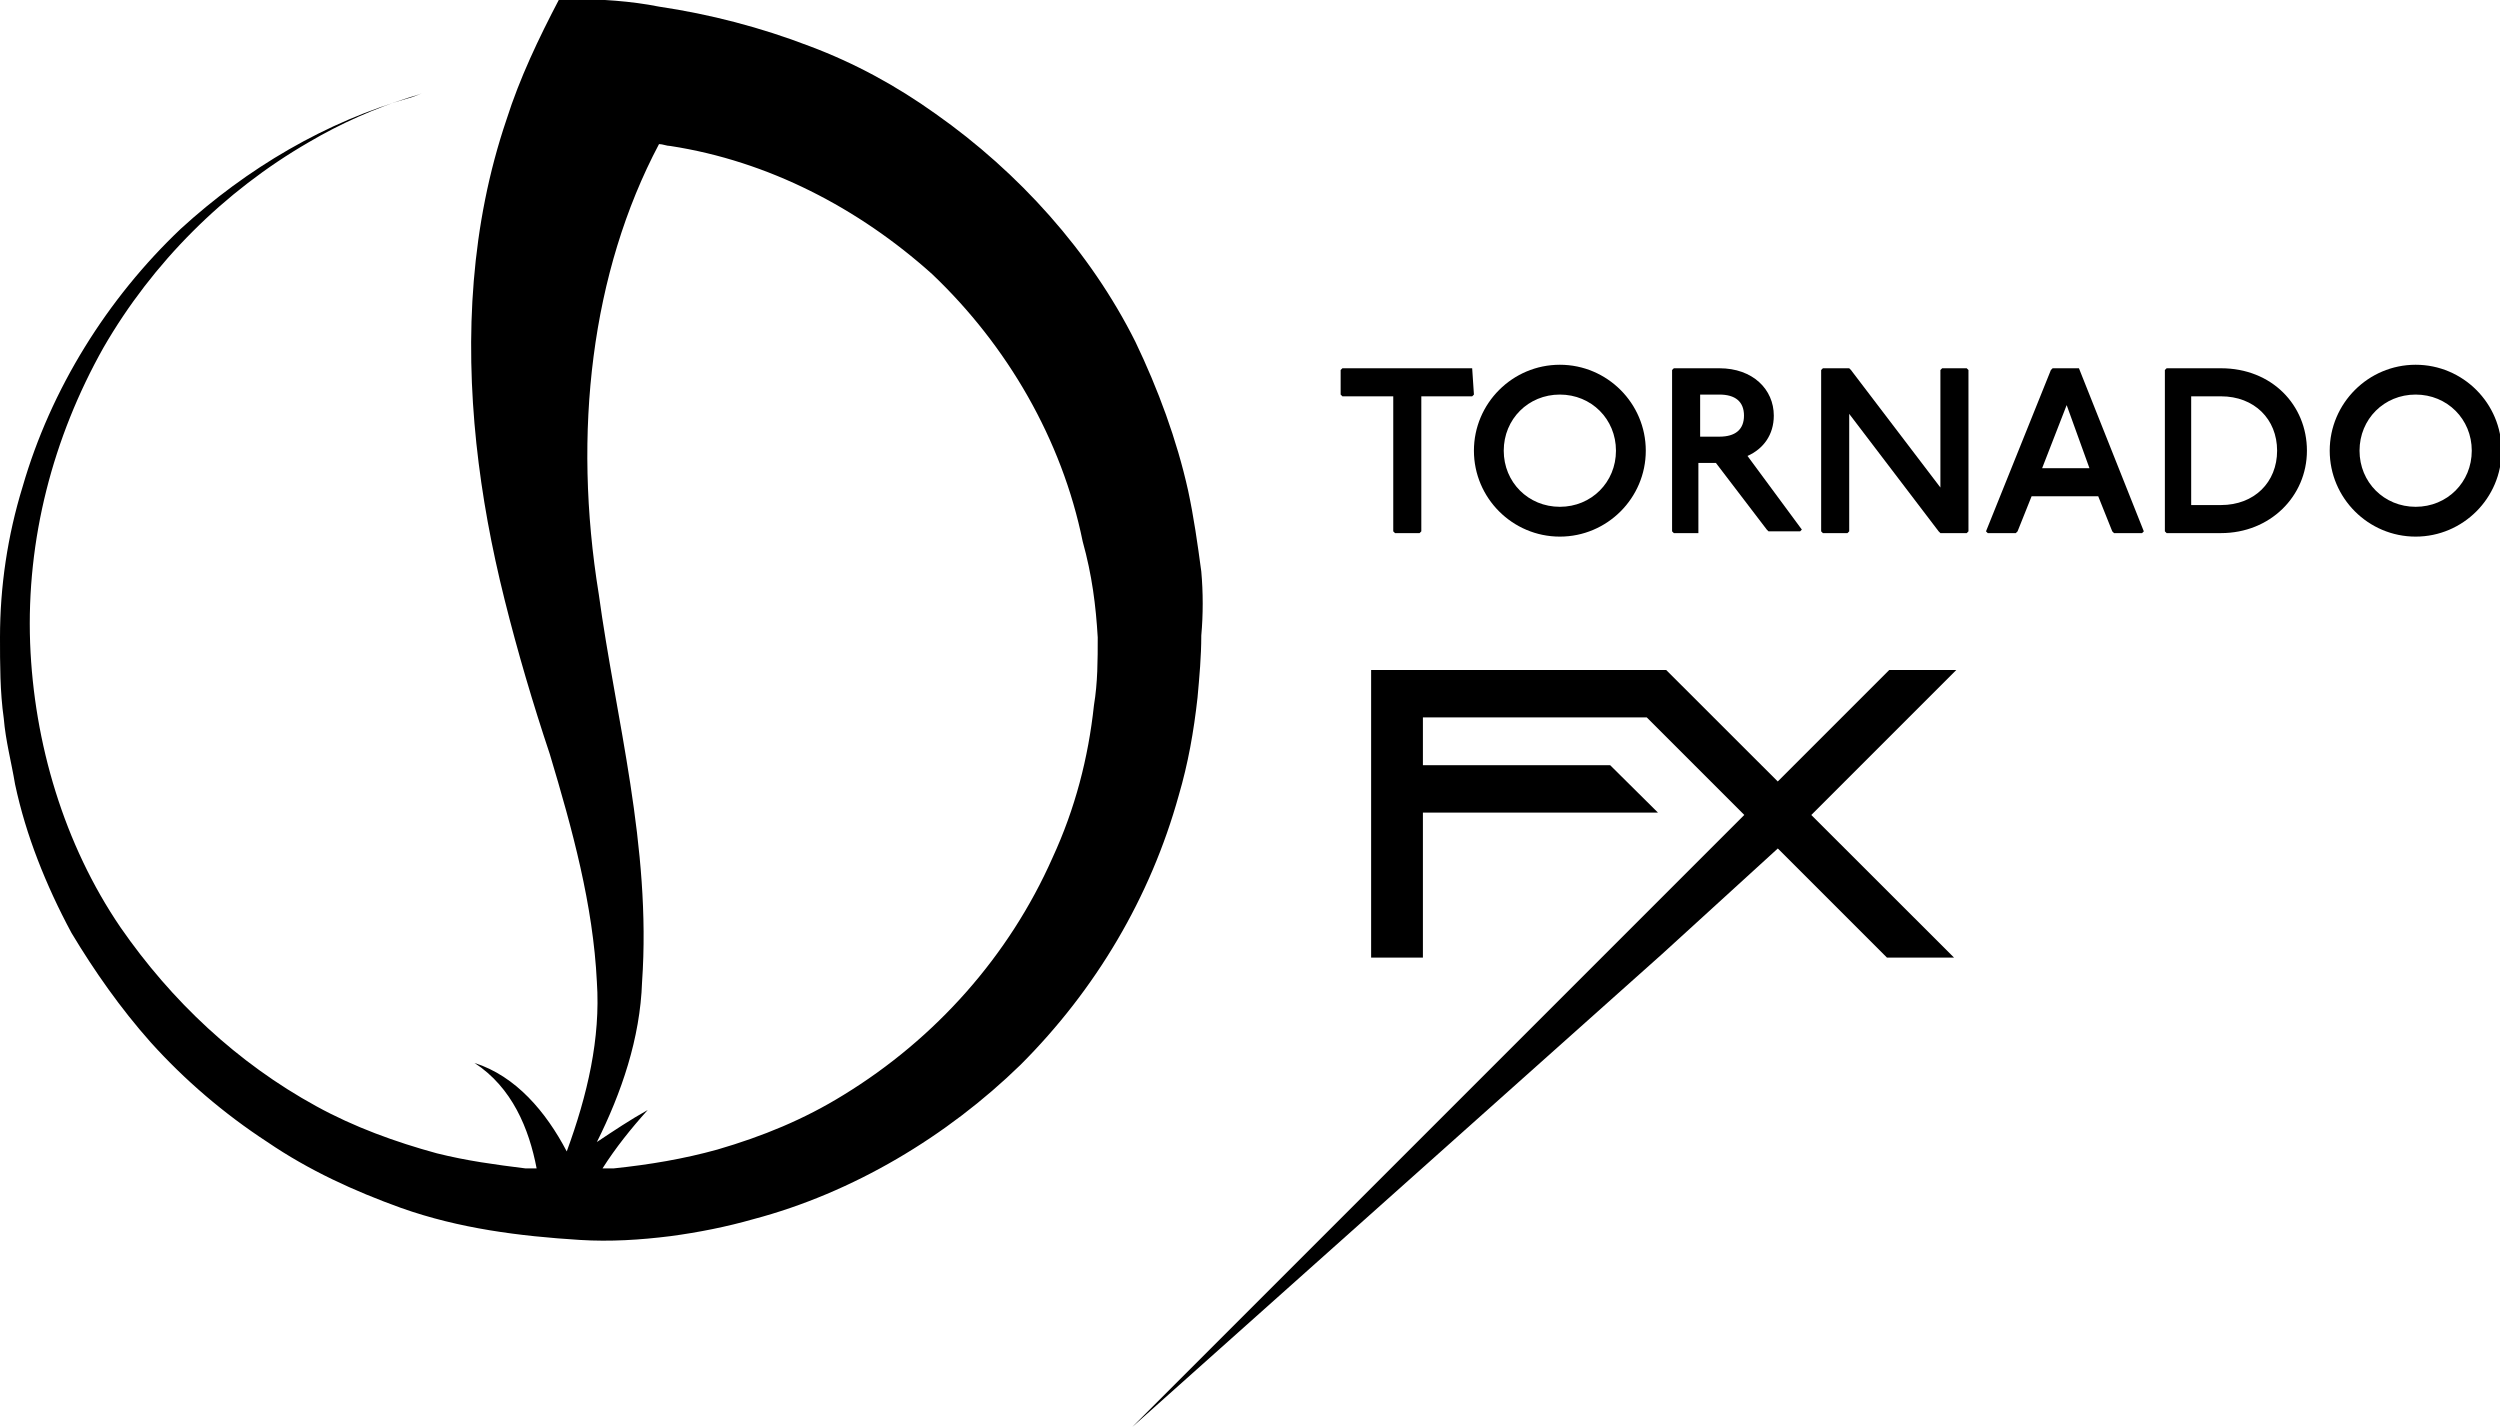 <?xml version="1.0" encoding="UTF-8" standalone="no"?>
<!-- Created with Inkscape (http://www.inkscape.org/) -->

<svg
   xmlns:dc="http://purl.org/dc/elements/1.1/"
   xmlns:cc="http://creativecommons.org/ns#"
   xmlns:rdf="http://www.w3.org/1999/02/22-rdf-syntax-ns#"
   xmlns:svg="http://www.w3.org/2000/svg"
   xmlns="http://www.w3.org/2000/svg"
   xmlns:sodipodi="http://sodipodi.sourceforge.net/DTD/sodipodi-0.dtd"
   xmlns:inkscape="http://www.inkscape.org/namespaces/inkscape"
   width="213.855mm"
   height="122.071mm"
   viewBox="0 0 213.855 122.071"
   version="1.1"
   id="svg8"
   inkscape:version="0.92.1 r15371"
   sodipodi:docname="TornadoFX-Logo.svg">
  <defs
     id="defs2">
    <clipPath
       id="clipPath26"
       clipPathUnits="userSpaceOnUse">
      <path
         inkscape:connector-curvature="0"
         id="path24"
         d="M 0,346.027 H 606.205 V 0 H 0 Z" />
    </clipPath>
  </defs>
  <sodipodi:namedview
     id="base"
     pagecolor="#ffffff"
     bordercolor="#666666"
     borderopacity="1.0"
     inkscape:pageopacity="0.0"
     inkscape:pageshadow="2"
     inkscape:zoom="0.35"
     inkscape:cx="-28.720902"
     inkscape:cy="167.82737"
     inkscape:document-units="mm"
     inkscape:current-layer="layer1"
     showgrid="false"
     fit-margin-top="0"
     fit-margin-left="0"
     fit-margin-right="0"
     fit-margin-bottom="0"
     inkscape:window-width="5120"
     inkscape:window-height="2739"
     inkscape:window-x="-14"
     inkscape:window-y="-14"
     inkscape:window-maximized="1" />
  <g
     inkscape:label="Layer 1"
     inkscape:groupmode="layer"
     id="layer1"
     transform="translate(-1.173,-71.167)">
    <g
       transform="matrix(0.353,0,0,-0.353,1.173,193.238)"
       inkscape:label="tornado-fx-logo-2-x"
       id="g18">
      <g
         id="g20">
        <g
           clip-path="url(#clipPath26)"
           id="g22">
          <g
             transform="translate(266.011,191.348)"
             id="g28">
            <path
               inkscape:connector-curvature="0"
               id="path30"
               style="fill:#000000;fill-opacity:1;fill-rule:nonzero;stroke:none"
               d="m 0,0 c 0,-5.476 0,-10.951 -0.912,-16.426 -1.369,-12.776 -4.564,-25.095 -10.038,-36.959 -10.495,-23.726 -28.29,-43.803 -50.648,-57.491 -9.582,-5.932 -19.62,-10.038 -30.57,-13.232 -8.214,-2.282 -16.427,-3.651 -25.096,-4.563 h -0.913 -1.824 c 3.193,5.019 6.844,9.582 10.95,14.145 -4.106,-2.282 -8.213,-5.019 -12.319,-7.757 5.932,11.863 10.494,25.095 10.95,38.784 2.282,32.852 -6.388,63.879 -10.494,93.993 -6.388,39.24 -1.825,78.024 14.601,109.051 0.913,0 1.825,-0.456 2.738,-0.456 23.726,-3.651 45.628,-15.057 63.423,-31.027 C -21.901,70.723 -8.669,47.909 -3.65,23.27 -1.369,15.057 -0.456,7.757 0,0 m 25.096,15.97 c -0.913,6.844 -1.825,13.232 -3.195,19.62 -2.737,12.319 -7.299,24.639 -12.775,36.046 -10.951,21.901 -28.29,41.065 -48.366,55.21 -9.582,6.844 -19.62,12.319 -30.571,16.426 -11.863,4.562 -24.182,7.756 -36.502,9.582 -6.844,1.369 -14.145,1.825 -20.989,1.825 h -3.194 c -5.019,-9.582 -9.582,-19.164 -12.775,-29.202 -8.67,-25.552 -10.039,-52.472 -7.301,-78.48 1.369,-12.776 3.65,-25.096 6.844,-37.872 3.194,-12.775 6.844,-25.095 10.951,-37.415 5.475,-18.251 10.494,-36.502 11.407,-55.209 0.912,-13.689 -2.281,-27.377 -7.301,-41.065 -5.018,9.582 -12.319,18.251 -22.357,21.445 9.125,-5.932 13.232,-15.97 15.056,-25.552 h -2.737 c -7.301,0.912 -14.145,1.825 -21.445,3.65 -10.038,2.738 -20.076,6.388 -29.201,11.408 -19.165,10.494 -35.134,25.55 -47.454,43.345 -13.688,20.077 -20.989,44.716 -21.902,68.899 -0.912,25.096 5.476,49.735 17.795,71.636 11.863,20.533 29.202,37.871 49.735,49.734 7.757,4.563 15.97,8.213 24.639,10.951 1.825,0.457 2.737,0.913 2.737,0.913 0,0 -0.912,-0.456 -2.281,-0.913 -20.988,-5.931 -40.152,-17.338 -56.122,-31.939 -17.795,-16.883 -31.483,-38.784 -38.327,-62.511 -3.651,-11.863 -5.476,-24.183 -5.476,-36.502 0,-6.388 0,-13.232 0.912,-19.62 0.457,-5.476 1.826,-10.495 2.739,-15.97 1.368,-6.388 3.193,-12.32 5.474,-18.251 2.282,-5.932 5.02,-11.863 8.214,-17.795 5.475,-9.126 11.863,-18.251 19.163,-26.465 8.213,-9.125 17.795,-17.337 28.29,-24.182 10.038,-6.844 20.989,-11.863 32.396,-15.97 14.144,-5.018 28.745,-6.844 43.346,-7.757 7.3,-0.456 14.601,0 21.902,0.913 6.844,0.912 13.688,2.282 20.076,4.107 24.183,6.387 46.997,20.076 64.792,37.415 18.251,18.251 31.483,40.608 38.327,65.247 2.281,7.757 3.651,15.514 4.563,23.727 0.457,5.019 0.913,10.038 0.913,15.057 0.456,5.019 0.456,10.495 0,15.514" />
          </g>
          <g
             transform="translate(356.749,256.569)"
             id="g32">
            <path
               inkscape:connector-curvature="0"
               id="path34"
               style="fill:#000000;fill-opacity:1;fill-rule:nonzero;stroke:none"
               d="M 0,0 V 0 L 0.425,-6.375 0,-6.799 h -12.324 v -32.723 l -0.425,-0.425 h -5.95 l -0.425,0.425 v 32.723 h -12.324 l -0.425,0.424 v 5.95 L -31.448,0 Z" />
          </g>
          <g
             transform="translate(364.399,236.596)"
             id="g36">
            <path
               inkscape:connector-curvature="0"
               id="path38"
               style="fill:#000000;fill-opacity:1;fill-rule:nonzero;stroke:none"
               d="m 0,0 c 0,-7.649 5.949,-13.599 13.599,-13.599 7.649,0 13.598,5.95 13.598,13.599 0,7.649 -5.949,13.599 -13.598,13.599 C 5.949,13.599 0,7.649 0,0 m 34.422,0 c 0,-11.474 -9.349,-20.823 -20.823,-20.823 -11.474,0 -20.824,9.349 -20.824,20.823 0,11.474 9.35,20.824 20.824,20.824 11.474,0 20.823,-9.35 20.823,-20.824" />
          </g>
          <g
             transform="translate(411.994,239.995)"
             id="g40">
            <path
               inkscape:connector-curvature="0"
               id="path42"
               style="fill:#000000;fill-opacity:1;fill-rule:nonzero;stroke:none"
               d="m 0,0 h 4.675 c 3.825,0 5.95,1.7 5.95,5.1 0,3.4 -2.125,5.099 -5.95,5.099 H 0 Z m 4.675,16.574 c 8.074,0 13.174,-5.1 13.174,-11.474 0,-4.675 -2.55,-8.075 -6.374,-9.775 l 13.173,-17.848 -0.424,-0.425 h -7.65 l -0.425,0.425 -12.324,16.148 h -4.25 v -16.148 -0.85 h -5.949 l -0.425,0.425 v 39.097 l 0.425,0.425 z" />
          </g>
          <g
             transform="translate(448.117,256.569)"
             id="g44">
            <path
               inkscape:connector-curvature="0"
               id="path46"
               style="fill:#000000;fill-opacity:1;fill-rule:nonzero;stroke:none"
               d="M 0,0 0.425,-0.425 22.098,-28.898 V -0.425 L 22.522,0 h 5.951 l 0.424,-0.425 v -39.097 l -0.424,-0.425 H 22.098 L 21.673,-39.522 0,-11.049 v -28.473 l -0.426,-0.425 H -6.375 L -6.8,-39.522 V -0.425 L -6.375,0 Z" />
          </g>
          <g
             transform="translate(494.863,232.346)"
             id="g48">
            <path
               inkscape:connector-curvature="0"
               id="path50"
               style="fill:#000000;fill-opacity:1;fill-rule:nonzero;stroke:none"
               d="M 0,0 H 11.474 L 5.949,15.299 Z m 8.924,24.223 v 0 l 15.723,-39.522 -0.424,-0.425 h -6.799 l -0.425,0.425 -3.4,8.5 H -2.55 l -3.4,-8.5 -0.425,-0.425 h -6.799 l -0.425,0.425 15.724,39.097 0.425,0.425 z" />
          </g>
          <g
             transform="translate(530.986,223.422)"
             id="g52">
            <path
               inkscape:connector-curvature="0"
               id="path54"
               style="fill:#000000;fill-opacity:1;fill-rule:nonzero;stroke:none"
               d="m 0,0 h 7.225 c 8.074,0 13.598,5.524 13.598,13.174 0,7.649 -5.524,13.174 -13.598,13.174 H 0 Z m 7.225,33.147 c 12.324,0 20.823,-8.924 20.823,-19.973 0,-11.049 -8.925,-19.973 -20.823,-19.973 H -5.949 l -0.426,0.424 v 39.098 l 0.426,0.424 z" />
          </g>
          <g
             transform="translate(571.782,236.596)"
             id="g56">
            <path
               inkscape:connector-curvature="0"
               id="path58"
               style="fill:#000000;fill-opacity:1;fill-rule:nonzero;stroke:none"
               d="m 0,0 c 0,-7.649 5.949,-13.599 13.599,-13.599 7.649,0 13.599,5.95 13.599,13.599 0,7.649 -5.95,13.599 -13.599,13.599 C 5.949,13.599 0,7.649 0,0 m 34.422,0 c 0,-11.474 -9.349,-20.823 -20.823,-20.823 -11.474,0 -20.824,9.349 -20.824,20.823 0,11.474 9.35,20.824 20.824,20.824 11.474,0 20.823,-9.35 20.823,-20.824" />
          </g>
          <g
             transform="translate(474.06,183.447)"
             id="g60">
            <path
               inkscape:connector-curvature="0"
               id="path62"
               style="fill:#000000;fill-opacity:1;fill-rule:nonzero;stroke:none"
               d="M 0,0 H -16.249 L -43.259,-27.01 -70.293,0 h -71.504 v -11.491 -11.57 -11.494 -35.132 h 12.548 v 35.132 h 56.959 l -11.583,11.49 h -0.467 c -0.404,0 -29.056,0.001 -44.909,0.001 v 11.573 h 54.251 l 23.629,-23.629 -148.323,-148.327 128.363,114.581 28.085,25.621 26.442,-26.442 h 16.257 l -34.586,34.555 z" />
          </g>
        </g>
      </g>
    </g>
  </g>
</svg>
